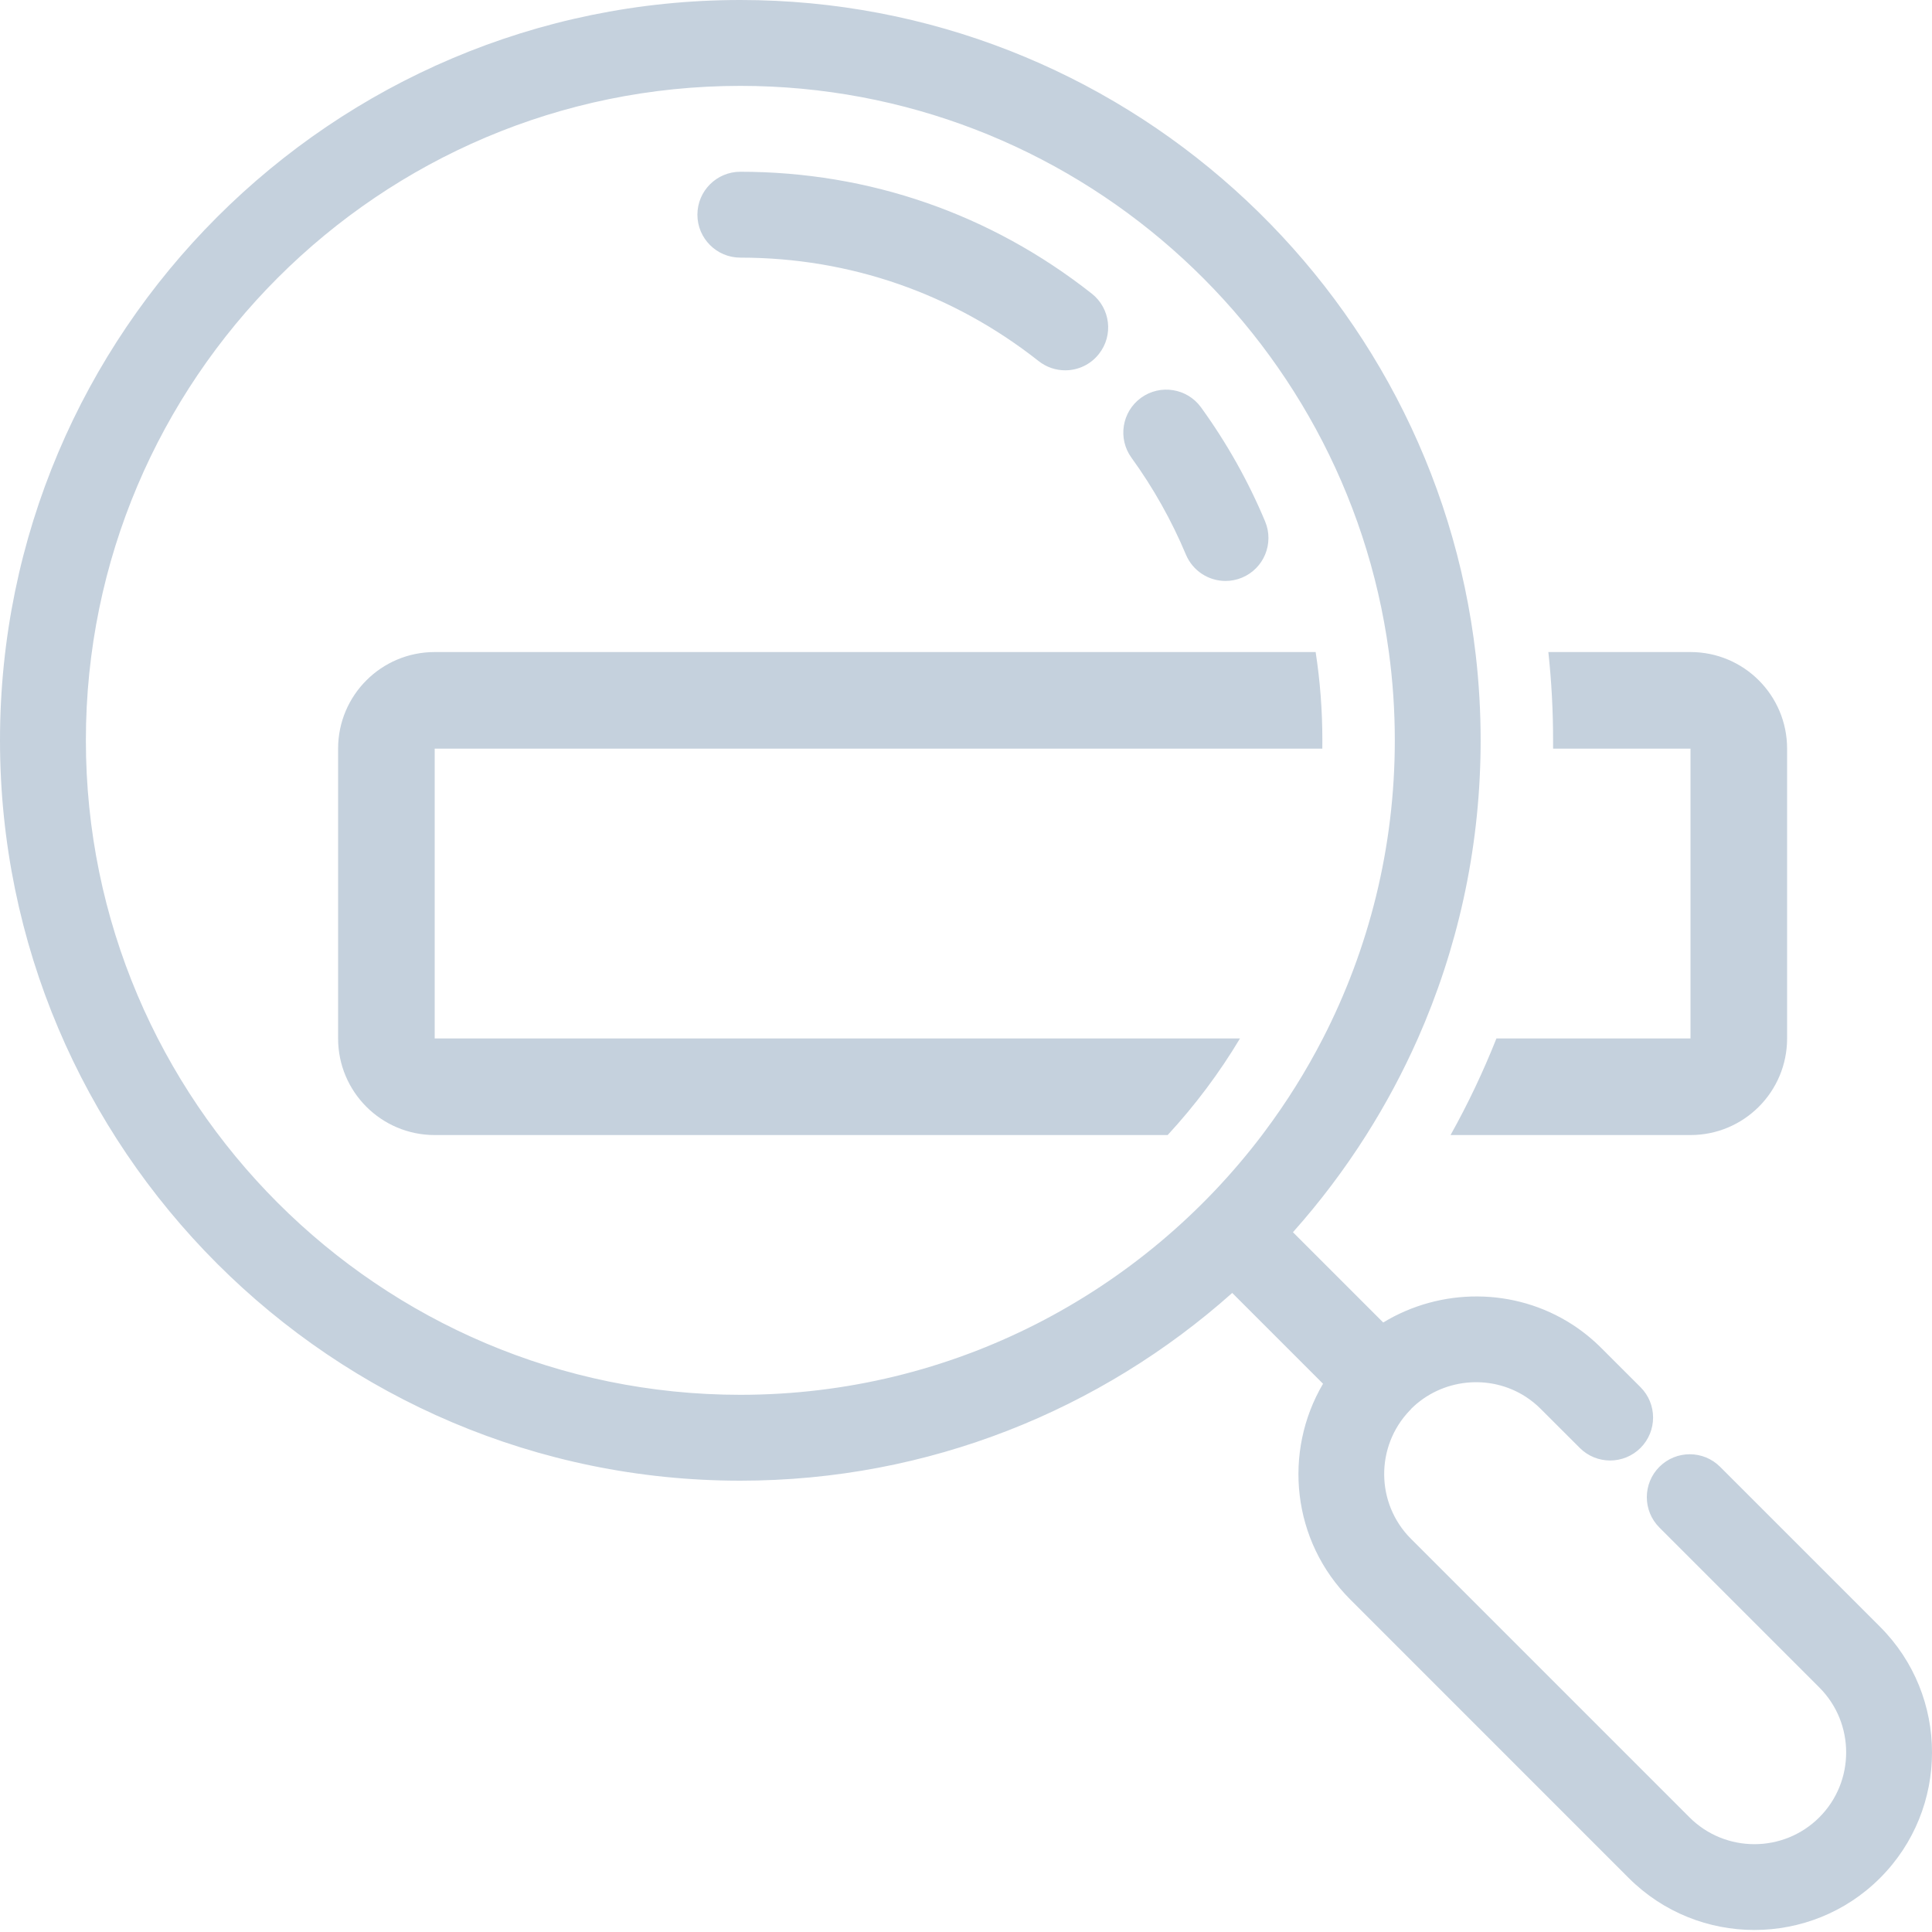 <svg width="80" height="80" viewBox="0 0 80 80" fill="none" xmlns="http://www.w3.org/2000/svg">
<path fill-rule="evenodd" clip-rule="evenodd" d="M61.11 27.14C61.242 28.294 61.31 29.468 61.31 30.656C61.31 30.77 61.31 30.886 61.308 31C61.262 35.264 60.338 39.32 58.712 43C58.71 43.004 58.708 43.008 58.706 43.012C58.092 44.398 57.378 45.73 56.574 47C55.672 48.424 54.656 49.77 53.538 51.024L57.276 54.762C59.646 53.32 62.712 53.298 65.112 54.85C65.546 55.132 65.952 55.462 66.316 55.828L67.93 57.44C68.624 58.134 68.624 59.26 67.93 59.956C67.582 60.302 67.128 60.476 66.672 60.476C66.216 60.476 65.762 60.302 65.416 59.956L63.8 58.342C63.612 58.152 63.4 57.982 63.176 57.836C61.688 56.874 59.698 57.084 58.438 58.332C58.43 58.342 58.424 58.35 58.418 58.358C58.408 58.37 58.4 58.382 58.39 58.392C58.386 58.396 58.382 58.396 58.378 58.4C56.948 59.886 56.96 62.254 58.426 63.72L69.958 75.252C71.44 76.734 73.852 76.734 75.334 75.252C76.816 73.77 76.816 71.356 75.334 69.874L68.712 63.252C68.018 62.558 68.018 61.432 68.712 60.738C69.406 60.044 70.532 60.044 71.226 60.738L77.848 67.36C80.718 70.23 80.718 74.898 77.848 77.766C76.414 79.2 74.53 79.916 72.646 79.916C70.762 79.916 68.878 79.198 67.444 77.766L55.912 66.232C53.492 63.814 53.122 60.118 54.784 57.298L51.024 53.538C45.604 58.368 38.468 61.312 30.654 61.312C13.752 61.312 0 47.56 0 30.656C0 13.752 13.752 0 30.656 0C46.37 0 59.362 11.886 61.11 27.14ZM57.51 27C57.672 28.196 57.756 29.416 57.756 30.656C57.756 35.1 56.68 39.296 54.778 43C54.08 44.356 53.272 45.648 52.364 46.86C52.33 46.906 52.294 46.954 52.26 47C47.306 53.53 39.466 57.756 30.656 57.756C15.714 57.756 3.556 45.598 3.556 30.656C3.556 15.712 15.714 3.556 30.656 3.556C44.358 3.556 55.72 13.78 57.51 27ZM43.008 14.952C43.336 15.21 43.722 15.334 44.108 15.334C44.634 15.334 45.154 15.102 45.504 14.656C46.114 13.886 45.98 12.768 45.21 12.16C41.022 8.858 35.988 7.112 30.656 7.112C29.674 7.112 28.878 7.908 28.878 8.89C28.878 9.87 29.674 10.668 30.656 10.668C35.182 10.668 39.454 12.15 43.008 14.952ZM46.852 18.954C47.756 20.202 48.514 21.552 49.106 22.964C49.392 23.644 50.05 24.056 50.746 24.056C50.974 24.056 51.208 24.012 51.432 23.918C52.338 23.538 52.764 22.498 52.386 21.592C51.69 19.926 50.796 18.338 49.732 16.868C49.156 16.074 48.042 15.896 47.248 16.472C46.454 17.048 46.276 18.16 46.852 18.954ZM70 27H64.114C64.244 28.202 64.31 29.42 64.31 30.656C64.31 30.77 64.31 30.886 64.31 31H70V43H61.964C61.416 44.38 60.782 45.716 60.064 47H70C72.21 47 74 45.21 74 43V31C74 28.79 72.21 27 70 27ZM54.756 30.656C54.756 30.772 54.754 30.886 54.754 31H18V43H51.346C50.486 44.436 49.48 45.776 48.35 47H18C15.79 47 14 45.21 14 43V31C14 28.79 15.79 27 18 27H54.478C54.662 28.192 54.756 29.414 54.756 30.656Z" fill="#C5D1DD"/>
</svg>
